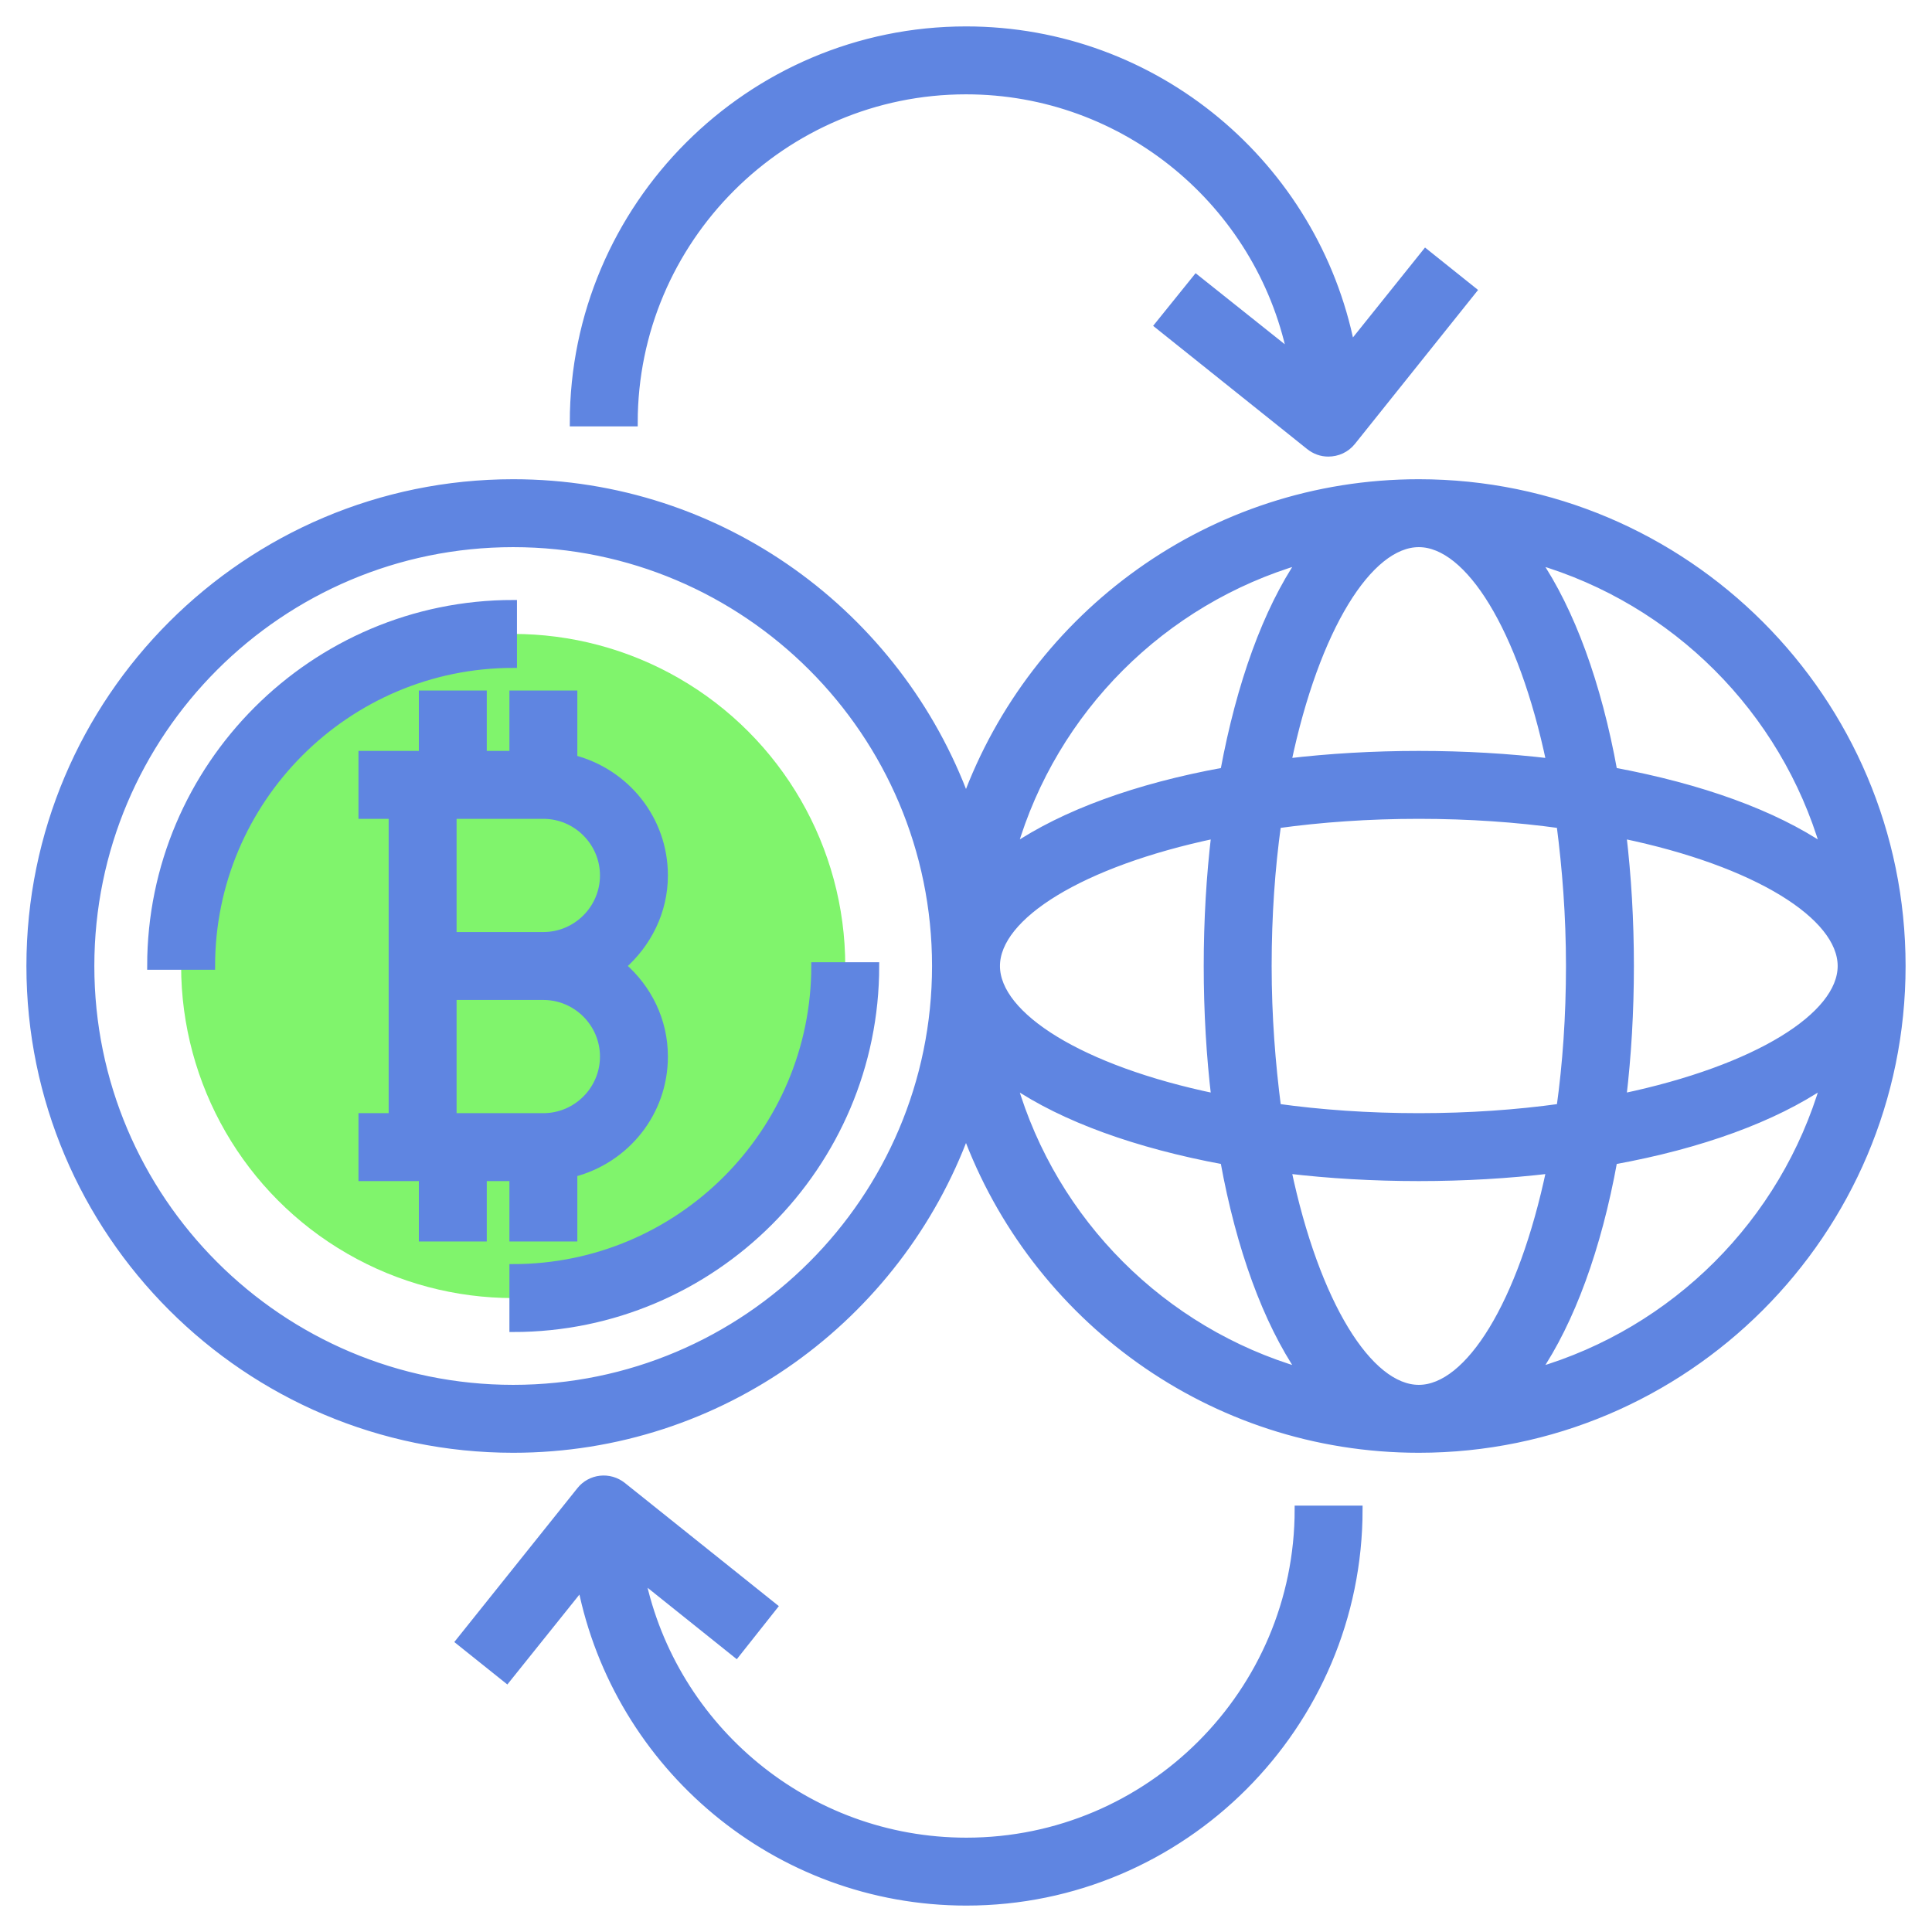 <?xml version="1.0" encoding="utf-8"?>
<!-- Generator: Adobe Illustrator 21.0.0, SVG Export Plug-In . SVG Version: 6.00 Build 0)  -->
<svg version="1.1" id="Layer_3" xmlns="http://www.w3.org/2000/svg" xmlns:xlink="http://www.w3.org/1999/xlink" x="0px" y="0px"
	 viewBox="0 0 512 512" style="enable-background:new 0 0 512 512;" xml:space="preserve">
<style type="text/css">
	.st0{fill:#80F46C;}
	.st1{fill:#5F85E1;stroke:#5F85E1;stroke-width:2;stroke-miterlimit:10;}
</style>
<g>
	<circle class="st0" cx="136" cy="256" r="88"/>
	<g>
		<path class="st1" d="M136,328h16v-17.1c13.8-3.6,24-16,24-30.9c0-9.6-4.3-18.1-11.1-24c6.7-5.9,11.1-14.4,11.1-24
			c0-14.9-10.2-27.3-24-30.9V184h-16v16h-8v-16h-16v16H96v16h8v80h-8v16h16v16h16v-16h8V328z M144,216c8.8,0,16,7.2,16,16
			s-7.2,16-16,16h-24v-32H144z M120,264h24c8.8,0,16,7.2,16,16s-7.2,16-16,16h-24V264z"/>
		<path class="st1" d="M136,336v16c52.9,0,96-43.1,96-96h-16C216,300.1,180.1,336,136,336z"/>
		<path class="st1" d="M136,160c-52.9,0-96,43.1-96,96h16c0-44.1,35.9-80,80-80V160z"/>
		<path class="st1" d="M376,128c-55.1,0-102,35-120,83.9C238,163,191.1,128,136,128C65.4,128,8,185.4,8,256s57.4,128,128,128
			c55.1,0,102-35,120-83.9C274,349,320.9,384,376,384c70.6,0,128-57.4,128-128S446.6,128,376,128z M483.5,224.8
			c-13.4-9.1-32.7-16.1-55.9-20.4c-4.2-23.2-11.3-42.5-20.4-55.9C443.9,159.2,472.8,188.1,483.5,224.8L483.5,224.8z M376,368
			c-13.2,0-27.3-22.3-34.8-58c11,1.3,22.6,2,34.8,2s23.8-0.7,34.8-2C403.3,345.7,389.2,368,376,368z M376,296
			c-13.4,0-26-0.9-37.5-2.5c-1.5-11.6-2.5-24.1-2.5-37.5s0.9-26,2.5-37.5c11.6-1.6,24.1-2.5,37.5-2.5s26,0.9,37.5,2.5
			c1.5,11.6,2.5,24.1,2.5,37.5c0,13.4-0.9,26-2.5,37.5C402,295.1,389.4,296,376,296z M322,290.8c-35.7-7.4-58-21.6-58-34.8
			s22.3-27.3,58-34.8c-1.3,11-2,22.6-2,34.8S320.7,279.8,322,290.8z M376,144c13.2,0,27.3,22.3,34.8,58c-11-1.3-22.6-2-34.8-2
			s-23.8,0.7-34.8,2C348.7,166.3,362.8,144,376,144L376,144z M430,221.2c35.7,7.4,58,21.6,58,34.8s-22.3,27.3-58,34.8
			c1.3-11,2-22.6,2-34.8S431.3,232.2,430,221.2L430,221.2z M344.8,148.5c-9.1,13.4-16.1,32.7-20.4,55.9
			c-23.2,4.2-42.5,11.3-55.9,20.4C279.2,188.1,308.1,159.2,344.8,148.5z M136,368c-61.8,0-112-50.2-112-112s50.2-112,112-112
			s112,50.2,112,112S197.8,368,136,368z M268.5,287.2c13.4,9.1,32.7,16.1,55.9,20.4c4.2,23.2,11.3,42.5,20.4,55.9
			C308.1,352.8,279.2,323.9,268.5,287.2z M407.2,363.5c9.1-13.4,16.2-32.7,20.4-55.9c23.2-4.2,42.5-11.3,55.9-20.4
			C472.8,323.9,443.9,352.8,407.2,363.5z"/>
		<path class="st1" d="M307,86.2l40,32c1.5,1.2,3.2,1.8,5,1.8c2.4,0,4.7-1,6.3-3l32-40l-12.5-10L358,91.7C348.5,44,306.4,8,256,8
			c-57.3,0-104,46.7-104,104h16c0-48.5,39.5-88,88-88c42.3,0,77.7,30,86.1,69.8L317,73.8L307,86.2z"/>
		<path class="st1" d="M205,425.8l-40-32c-3.5-2.8-8.5-2.2-11.2,1.2l-32,40l12.5,10l19.8-24.7c9.5,47.7,51.6,83.7,102,83.7
			c57.3,0,104-46.7,104-104h-16c0,48.5-39.5,88-88,88c-42.3,0-77.7-30-86.1-69.8l25.1,20.1L205,425.8z"/>
	</g>
</g>
</svg>
